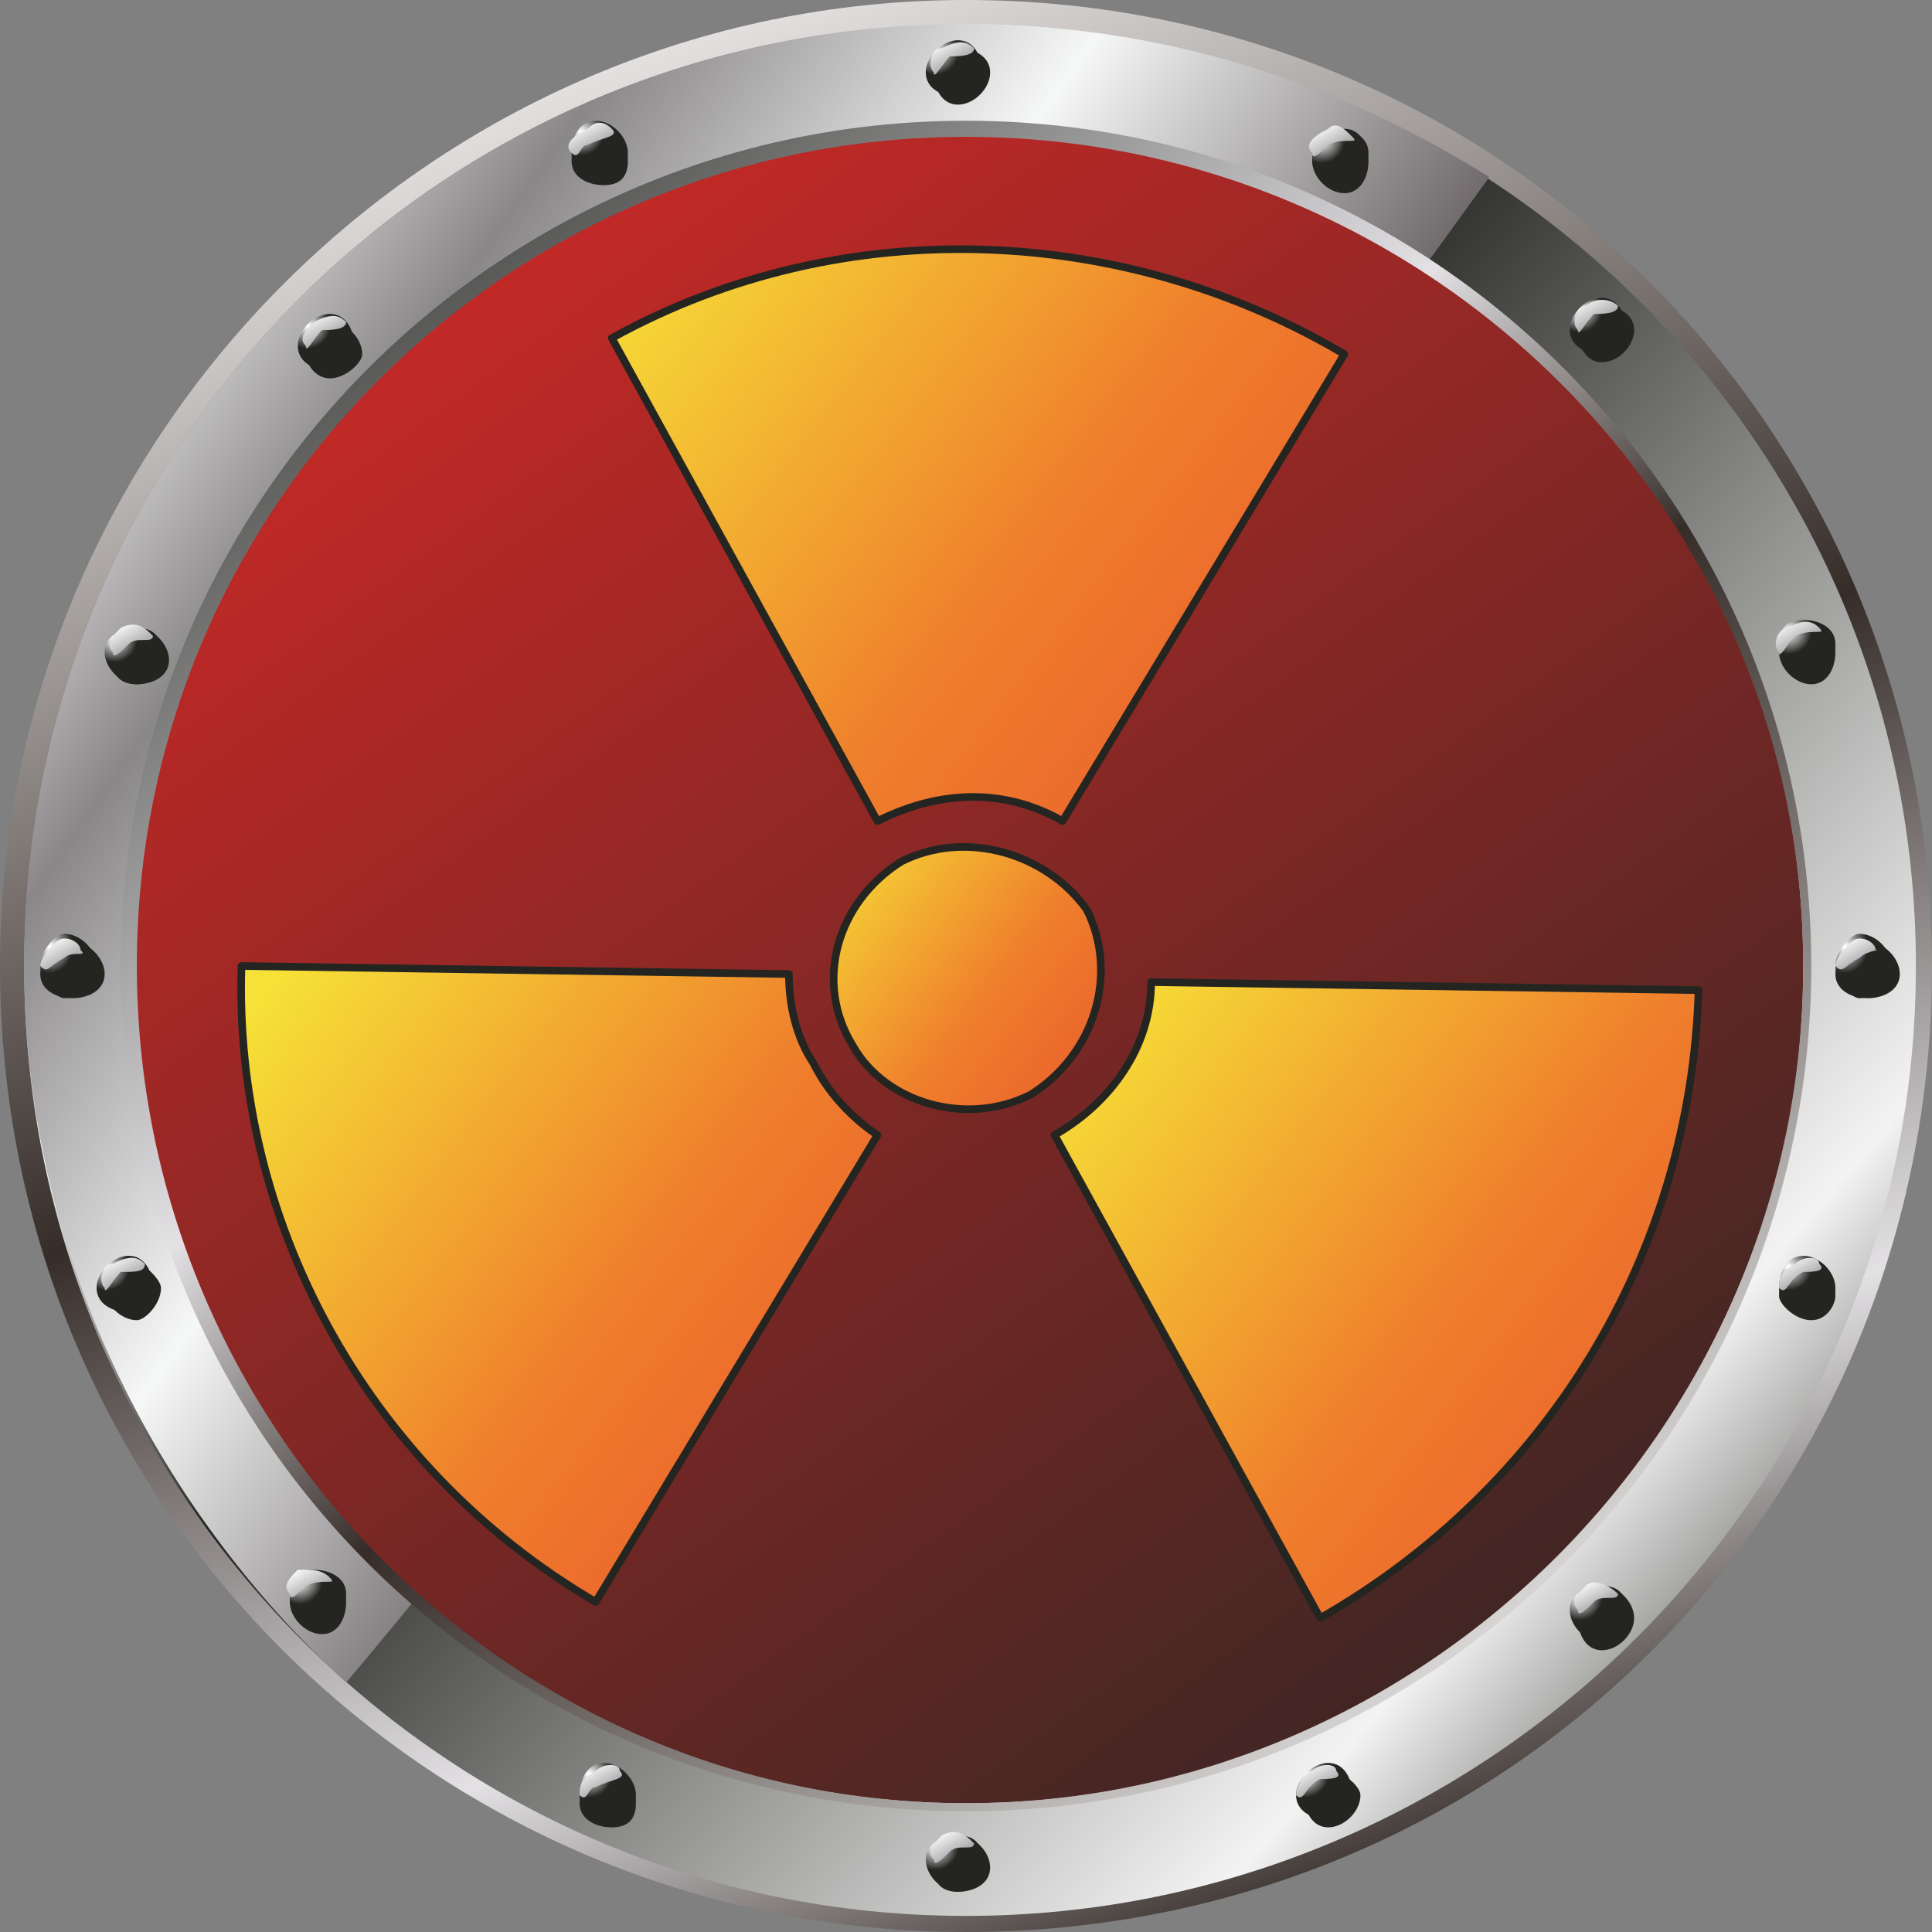 <?xml version="1.0" encoding="UTF-8"?>
<!DOCTYPE svg PUBLIC "-//W3C//DTD SVG 1.1//EN" "http://www.w3.org/Graphics/SVG/1.1/DTD/svg11.dtd">
<!-- Creator: CorelDRAW X6 -->
<svg xmlns="http://www.w3.org/2000/svg" xml:space="preserve" width="25" height="25" version="1.1" style="shape-rendering:geometricPrecision; text-rendering:geometricPrecision; image-rendering:optimizeQuality; fill-rule:evenodd; clip-rule:evenodd"
viewBox="0 0 240 240"
 xmlns:xlink="http://www.w3.org/1999/xlink">
 <rect x="0" y="0" width="240" height="240" fill="#808080" stroke="none"/>
 <defs>
  <style type="text/css">
   <![CDATA[
    .str0 {stroke:#242521;stroke-width:0.944;stroke-linecap:round;stroke-linejoin:round}
    .fil39 {fill:none}
    .fil43 {fill:none;fill-rule:nonzero}
    .fil4 {fill:#242521;fill-rule:nonzero}
    .fil42 {fill:url(#id0)}
    .fil41 {fill:url(#id1)}
    .fil1 {fill:url(#id2)}
    .fil40 {fill:url(#id3)}
    .fil38 {fill:url(#id4)}
    .fil37 {fill:url(#id5)}
    .fil3 {fill:url(#id6)}
    .fil2 {fill:url(#id7)}
    .fil0 {fill:url(#id8)}
    .fil12 {fill:url(#id9)}
    .fil6 {fill:url(#id10)}
    .fil32 {fill:url(#id11)}
    .fil18 {fill:url(#id12)}
    .fil20 {fill:url(#id13)}
    .fil22 {fill:url(#id14)}
    .fil8 {fill:url(#id15)}
    .fil34 {fill:url(#id16)}
    .fil28 {fill:url(#id17)}
    .fil24 {fill:url(#id18)}
    .fil30 {fill:url(#id19)}
    .fil26 {fill:url(#id20)}
    .fil16 {fill:url(#id21)}
    .fil36 {fill:url(#id22)}
    .fil10 {fill:url(#id23)}
    .fil14 {fill:url(#id24)}
    .fil7 {fill:url(#id25)}
    .fil33 {fill:url(#id26)}
    .fil13 {fill:url(#id27)}
    .fil19 {fill:url(#id28)}
    .fil21 {fill:url(#id29)}
    .fil23 {fill:url(#id30)}
    .fil35 {fill:url(#id31)}
    .fil9 {fill:url(#id32)}
    .fil29 {fill:url(#id33)}
    .fil25 {fill:url(#id34)}
    .fil31 {fill:url(#id35)}
    .fil27 {fill:url(#id36)}
    .fil17 {fill:url(#id37)}
    .fil11 {fill:url(#id38)}
    .fil15 {fill:url(#id39)}
    .fil5 {fill:url(#id40)}
   ]]>
  </style>
  <linearGradient id="id0" gradientUnits="userSpaceOnUse" x1="99.819" y1="105.744" x2="140.702" y2="137.258">
   <stop offset="0" style="stop-color:#F6E237"/>
   <stop offset="0.012" style="stop-color:#F6E237"/>
   <stop offset="0.561" style="stop-color:#EF7F2C"/>
   <stop offset="1" style="stop-color:#E9572C"/>
  </linearGradient>
  <linearGradient id="id1" gradientUnits="userSpaceOnUse" xlink:href="#id0" x1="75.43" y1="28.644" x2="167.391" y2="99.53">
  </linearGradient>
  <linearGradient id="id2" gradientUnits="userSpaceOnUse" x1="0.371" y1="16.041" x2="240.126" y2="224.457">
   <stop offset="0" style="stop-color:#FEFEFE"/>
   <stop offset="0.031" style="stop-color:#FEFEFE"/>
   <stop offset="0.161" style="stop-color:#676264"/>
   <stop offset="0.271" style="stop-color:#F6F7F7"/>
   <stop offset="0.42" style="stop-color:#242521"/>
   <stop offset="0.812" style="stop-color:#F3F3F3"/>
   <stop offset="0.969" style="stop-color:#242521"/>
   <stop offset="1" style="stop-color:#242521"/>
  </linearGradient>
  <linearGradient id="id3" gradientUnits="userSpaceOnUse" xlink:href="#id0" x1="27.446" y1="127.801" x2="110.436" y2="191.773">
  </linearGradient>
  <linearGradient id="id4" gradientUnits="userSpaceOnUse" xlink:href="#id0" x1="129.615" y1="129.322" x2="212.538" y2="193.242">
  </linearGradient>
  <linearGradient id="id5" gradientUnits="userSpaceOnUse" x1="205.185" y1="229.519" x2="35.314" y2="10.981">
   <stop offset="0" style="stop-color:#FEFEFE"/>
   <stop offset="0.039" style="stop-color:#FEFEFE"/>
   <stop offset="0.459" style="stop-color:#362D29"/>
   <stop offset="0.62" style="stop-color:#E3E1E4"/>
   <stop offset="0.98" style="stop-color:#242521"/>
   <stop offset="1" style="stop-color:#242521"/>
  </linearGradient>
  <linearGradient id="id6" gradientUnits="userSpaceOnUse" x1="41.584" y1="11.977" x2="198.912" y2="228.521">
   <stop offset="0" style="stop-color:#D42927"/>
   <stop offset="1" style="stop-color:#2F2623"/>
  </linearGradient>
  <linearGradient id="id7" gradientUnits="userSpaceOnUse" x1="-2.338" y1="38.45" x2="189.978" y2="173.11">
   <stop offset="0" style="stop-color:#FEFEFE"/>
   <stop offset="0.031" style="stop-color:#FEFEFE"/>
   <stop offset="0.2" style="stop-color:#8A8789"/>
   <stop offset="0.4" style="stop-color:#F6F7F7"/>
   <stop offset="0.62" style="stop-color:#6D6769"/>
   <stop offset="1" style="stop-color:#F3F3F3"/>
  </linearGradient>
  <linearGradient id="id8" gradientUnits="userSpaceOnUse" x1="74.396" y1="-4.349" x2="166.103" y2="244.845">
   <stop offset="0" style="stop-color:#F6F4F3"/>
   <stop offset="0.478" style="stop-color:#362D29"/>
   <stop offset="0.78" style="stop-color:#E3E1E4"/>
   <stop offset="0.969" style="stop-color:#362D29"/>
   <stop offset="1" style="stop-color:#362D29"/>
  </linearGradient>
  <linearGradient id="id9" gradientUnits="userSpaceOnUse" x1="36.899" y1="194.294" x2="40.019" y2="199.698">
   <stop offset="0" style="stop-color:#FEFEFE"/>
   <stop offset="0.078" style="stop-color:#FEFEFE"/>
   <stop offset="0.988" style="stop-color:#787478"/>
   <stop offset="1" style="stop-color:#787478"/>
  </linearGradient>
  <linearGradient id="id10" gradientUnits="userSpaceOnUse" xlink:href="#id9" x1="38.61" y1="38.717" x2="41.731" y2="44.121">
  </linearGradient>
  <linearGradient id="id11" gradientUnits="userSpaceOnUse" xlink:href="#id9" x1="116.576" y1="4.635" x2="119.697" y2="10.039">
  </linearGradient>
  <linearGradient id="id12" gradientUnits="userSpaceOnUse" xlink:href="#id9" x1="162.415" y1="218.692" x2="165.535" y2="224.097">
  </linearGradient>
  <linearGradient id="id13" gradientUnits="userSpaceOnUse" xlink:href="#id9" x1="196.465" y1="196.199" x2="199.585" y2="201.604">
  </linearGradient>
  <linearGradient id="id14" gradientUnits="userSpaceOnUse" xlink:href="#id9" x1="222.106" y1="155.725" x2="225.228" y2="161.13">
  </linearGradient>
  <linearGradient id="id15" gradientUnits="userSpaceOnUse" xlink:href="#id9" x1="14.644" y1="77.136" x2="17.765" y2="82.541">
  </linearGradient>
  <linearGradient id="id16" gradientUnits="userSpaceOnUse" xlink:href="#id9" x1="71.934" y1="14.947" x2="75.054" y2="20.351">
  </linearGradient>
  <linearGradient id="id17" gradientUnits="userSpaceOnUse" xlink:href="#id9" x1="196.465" y1="36.633" x2="199.585" y2="42.037">
  </linearGradient>
  <linearGradient id="id18" gradientUnits="userSpaceOnUse" xlink:href="#id9" x1="229.311" y1="116.099" x2="232.431" y2="121.503">
  </linearGradient>
  <linearGradient id="id19" gradientUnits="userSpaceOnUse" xlink:href="#id9" x1="163.903" y1="15.16" x2="167.023" y2="20.563">
  </linearGradient>
  <linearGradient id="id20" gradientUnits="userSpaceOnUse" xlink:href="#id9" x1="221.894" y1="76.472" x2="225.016" y2="81.876">
  </linearGradient>
  <linearGradient id="id21" gradientUnits="userSpaceOnUse" xlink:href="#id9" x1="116.576" y1="227.141" x2="119.696" y2="232.545">
  </linearGradient>
  <linearGradient id="id22" gradientUnits="userSpaceOnUse" xlink:href="#id9" x1="6.31" y1="116.129" x2="9.43" y2="121.533">
  </linearGradient>
  <linearGradient id="id23" gradientUnits="userSpaceOnUse" xlink:href="#id9" x1="13.798" y1="155.685" x2="16.918" y2="161.089">
  </linearGradient>
  <linearGradient id="id24" gradientUnits="userSpaceOnUse" xlink:href="#id9" x1="73.059" y1="218.867" x2="76.179" y2="224.271">
  </linearGradient>
  <radialGradient id="id25" gradientUnits="objectBoundingBox" cx="17.005%" cy="20.002%" r="41.005%" fx="17.005%" fy="20.002%">
   <stop offset="0" style="stop-color:#FEFEFE"/>
   <stop offset="0.051" style="stop-color:#FEFEFE"/>
   <stop offset="1" style="stop-color:#242521"/>
  </radialGradient>
  <radialGradient id="id26" gradientUnits="objectBoundingBox" xlink:href="#id25" cx="17.005%" cy="20%" r="41.005%" fx="17.005%" fy="20%">
  </radialGradient>
  <radialGradient id="id27" gradientUnits="objectBoundingBox" xlink:href="#id25" cx="17%" cy="20.002%" r="41.003%" fx="17%" fy="20.002%">
  </radialGradient>
  <radialGradient id="id28" gradientUnits="objectBoundingBox" xlink:href="#id25" cx="17%" cy="20.003%" r="41.003%" fx="17%" fy="20.003%">
  </radialGradient>
  <radialGradient id="id29" gradientUnits="objectBoundingBox" xlink:href="#id25" cx="17%" cy="20.002%" r="41.003%" fx="17%" fy="20.002%">
  </radialGradient>
  <radialGradient id="id30" gradientUnits="objectBoundingBox" xlink:href="#id25" cx="17.005%" cy="20%" r="41.005%" fx="17.005%" fy="20%">
  </radialGradient>
  <radialGradient id="id31" gradientUnits="objectBoundingBox" xlink:href="#id25" cx="17.005%" cy="19.997%" r="41.003%" fx="17.005%" fy="19.997%">
  </radialGradient>
  <radialGradient id="id32" gradientUnits="objectBoundingBox" xlink:href="#id25" cx="17.005%" cy="19.997%" r="41.003%" fx="17.005%" fy="19.997%">
  </radialGradient>
  <radialGradient id="id33" gradientUnits="objectBoundingBox" xlink:href="#id25" cx="17.007%" cy="20.003%" r="41%" fx="17.007%" fy="20.003%">
  </radialGradient>
  <radialGradient id="id34" gradientUnits="objectBoundingBox" xlink:href="#id25" cx="17.002%" cy="20.003%" r="41%" fx="17.002%" fy="20.003%">
  </radialGradient>
  <radialGradient id="id35" gradientUnits="objectBoundingBox" xlink:href="#id25" cx="17.007%" cy="20.002%" r="41%" fx="17.007%" fy="20.002%">
  </radialGradient>
  <radialGradient id="id36" gradientUnits="objectBoundingBox" xlink:href="#id25" cx="17%" cy="20.002%" r="41.003%" fx="17%" fy="20.002%">
  </radialGradient>
  <radialGradient id="id37" gradientUnits="objectBoundingBox" xlink:href="#id25" cx="17.007%" cy="20%" r="41%" fx="17.007%" fy="20%">
  </radialGradient>
  <radialGradient id="id38" gradientUnits="objectBoundingBox" xlink:href="#id25" cx="17%" cy="20.002%" r="41.003%" fx="17%" fy="20.002%">
  </radialGradient>
  <radialGradient id="id39" gradientUnits="objectBoundingBox" xlink:href="#id25" cx="17.007%" cy="19.997%" r="41%" fx="17.007%" fy="19.997%">
  </radialGradient>
  <radialGradient id="id40" gradientUnits="objectBoundingBox" xlink:href="#id25" cx="16.998%" cy="20.002%" r="41.005%" fx="16.998%" fy="20.002%">
  </radialGradient>
 </defs>
 <g id="Layer_x0020_1">
  <path class="fil0" d="M240 120c0,67 -53,120 -120,120 -66,0 -120,-53 -120,-120 0,-66 54,-120 120,-120 67,0 120,54 120,120z"/>
  <path class="fil1" d="M238 120c0,65 -53,118 -118,118 -65,0 -117,-53 -117,-118 0,-65 52,-117 117,-117 65,0 118,52 118,117z"/>
  <path class="fil2" d="M185 22c-28,39 -108,147 -142,187 -24,-22 -40,-54 -40,-89 0,-65 52,-117 117,-117 24,0 46,7 65,19z"/>
  <path class="fil3" d="M224 120c0,58 -46,104 -104,104 -57,0 -104,-46 -104,-104 0,-57 47,-104 104,-104 58,0 104,47 104,104z"/>
  <path class="fil4" d="M45 44c0,1 -2,3 -4,3 -2,0 -3,-2 -3,-3 0,-2 1,-4 3,-4 2,0 4,2 4,4z"/>
  <path class="fil5" d="M44 43c0,2 -1,3 -3,3 -2,0 -4,-1 -4,-3 0,-2 2,-4 4,-4 2,0 3,2 3,4z"/>
  <path class="fil6" d="M43 40c0,1 -2,1 -3,1 -1,1 -2,3 -2,2 -1,-1 0,-2 1,-3 2,-1 3,-1 4,0z"/>
  <path class="fil4" d="M21 82c0,2 -2,3 -4,3 -2,0 -3,-1 -3,-3 0,-2 1,-4 3,-4 2,0 4,2 4,4z"/>
  <path class="fil7" d="M20 81c0,2 -1,4 -3,4 -2,0 -4,-2 -4,-4 0,-2 2,-3 4,-3 2,0 3,1 3,3z"/>
  <path class="fil8" d="M19 79c0,1 -2,0 -3,1 -1,1 -2,2 -2,1 -1,-1 0,-2 1,-3 2,-1 3,0 4,1z"/>
  <path class="fil4" d="M20 160c0,2 -2,4 -3,4 -2,0 -4,-2 -4,-4 0,-1 2,-3 4,-3 1,0 3,2 3,3z"/>
  <path class="fil9" d="M19 160c0,2 -1,3 -3,3 -2,0 -4,-1 -4,-3 0,-2 2,-4 4,-4 2,0 3,2 3,4z"/>
  <path class="fil10" d="M18 157c0,1 -1,1 -3,1 -1,1 -2,3 -2,2 -1,-1 0,-3 1,-3 2,-1 3,-1 4,0z"/>
  <path class="fil4" d="M43 199c0,2 -1,4 -3,4 -2,0 -4,-2 -4,-4 0,-2 2,-3 4,-3 2,0 3,1 3,3z"/>
  <path class="fil11" d="M43 198c0,2 -2,4 -4,4 -2,0 -3,-2 -3,-4 0,-2 1,-3 3,-3 2,0 4,1 4,3z"/>
  <path class="fil12" d="M41 196c1,1 -1,0 -3,1 -1,1 -2,2 -2,1 -1,-1 0,-2 1,-3 2,0 3,0 4,1z"/>
  <path class="fil4" d="M79 224c0,2 -1,3 -3,3 -2,0 -4,-1 -4,-3 0,-2 2,-4 4,-4 2,0 3,2 3,4z"/>
  <path class="fil13" d="M79 223c0,2 -2,3 -4,3 -2,0 -3,-1 -3,-3 0,-2 1,-4 3,-4 2,0 4,2 4,4z"/>
  <path class="fil14" d="M77 220c1,1 -1,1 -3,2 -1,0 -1,2 -2,1 0,-1 0,-2 2,-3 1,-1 3,-1 3,0z"/>
  <path class="fil4" d="M123 232c0,2 -2,3 -4,3 -2,0 -3,-1 -3,-3 0,-2 1,-4 3,-4 2,0 4,2 4,4z"/>
  <path class="fil15" d="M122 231c0,2 -1,4 -3,4 -2,0 -4,-2 -4,-4 0,-2 2,-3 4,-3 2,0 3,1 3,3z"/>
  <path class="fil16" d="M121 229c0,1 -2,0 -3,1 -1,1 -2,2 -2,1 -1,-1 0,-2 1,-3 2,-1 3,0 4,1z"/>
  <path class="fil4" d="M169 223c0,2 -2,4 -4,4 -2,0 -3,-2 -3,-4 0,-1 1,-3 3,-3 2,0 4,2 4,3z"/>
  <path class="fil17" d="M168 223c0,2 -1,3 -3,3 -2,0 -4,-1 -4,-3 0,-2 2,-4 4,-4 2,0 3,2 3,4z"/>
  <path class="fil18" d="M166 220c1,1 -1,1 -2,1 -2,1 -2,3 -3,2 0,-1 1,-3 2,-3 1,-1 3,-1 3,0z"/>
  <path class="fil4" d="M203 201c0,2 -2,4 -4,4 -2,0 -3,-2 -3,-4 0,-2 1,-4 3,-4 2,0 4,2 4,4z"/>
  <path class="fil19" d="M202 200c0,2 -1,4 -3,4 -2,0 -4,-2 -4,-4 0,-2 2,-3 4,-3 2,0 3,1 3,3z"/>
  <path class="fil20" d="M201 198c0,1 -2,0 -3,1 -1,1 -2,2 -2,1 -1,-1 0,-2 1,-3 1,-1 3,0 4,1z"/>
  <path class="fil4" d="M228 161c0,1 -1,3 -3,3 -2,0 -4,-2 -4,-3 0,-2 2,-4 4,-4 2,0 3,2 3,4z"/>
  <path class="fil21" d="M228 160c0,2 -2,3 -4,3 -2,0 -3,-1 -3,-3 0,-2 1,-4 3,-4 2,0 4,2 4,4z"/>
  <path class="fil22" d="M226 157c1,1 -1,1 -2,1 -2,1 -2,3 -3,2 0,-1 0,-2 2,-3 1,-1 3,-1 3,0z"/>
  <path class="fil4" d="M236 121c0,2 -2,3 -4,3 -2,0 -4,-1 -4,-3 0,-2 2,-4 4,-4 2,0 4,2 4,4z"/>
  <path class="fil23" d="M235 120c0,2 -2,4 -4,4 -1,0 -3,-2 -3,-4 0,-2 2,-4 3,-4 2,0 4,2 4,4z"/>
  <path class="fil24" d="M233 118c1,0 -1,0 -2,1 -2,1 -2,2 -3,1 0,-1 1,-2 2,-3 1,-1 3,0 3,1z"/>
  <path class="fil4" d="M228 81c0,2 -1,4 -3,4 -2,0 -4,-2 -4,-4 0,-2 2,-3 4,-3 2,0 3,1 3,3z"/>
  <path class="fil25" d="M228 80c0,2 -2,4 -4,4 -2,0 -3,-2 -3,-4 0,-2 1,-3 3,-3 2,0 4,1 4,3z"/>
  <path class="fil26" d="M226 78c1,1 -1,0 -3,1 -1,1 -2,3 -2,2 -1,-1 0,-3 1,-3 2,-1 3,-1 4,0z"/>
  <path class="fil4" d="M203 41c0,2 -2,4 -4,4 -2,0 -3,-2 -3,-4 0,-2 1,-3 3,-3 2,0 4,1 4,3z"/>
  <path class="fil27" d="M202 41c0,2 -1,3 -3,3 -2,0 -4,-1 -4,-3 0,-2 2,-4 4,-4 2,0 3,2 3,4z"/>
  <path class="fil28" d="M201 38c0,1 -2,1 -3,1 -1,1 -2,3 -2,2 -1,-1 0,-3 1,-3 1,-1 3,-1 4,0z"/>
  <path class="fil4" d="M170 20c0,2 -1,4 -3,4 -2,0 -4,-2 -4,-4 0,-2 2,-4 4,-4 2,0 3,2 3,4z"/>
  <path class="fil29" d="M170 19c0,2 -2,4 -4,4 -2,0 -3,-2 -3,-4 0,-2 1,-3 3,-3 2,0 4,1 4,3z"/>
  <path class="fil30" d="M168 17c1,1 -1,0 -3,1 -1,1 -2,2 -2,1 -1,-1 0,-2 2,-3 1,-1 2,0 3,1z"/>
  <path class="fil4" d="M123 9c0,2 -2,4 -4,4 -2,0 -3,-2 -3,-4 0,-2 1,-3 3,-3 2,0 4,1 4,3z"/>
  <path class="fil31" d="M122 9c0,2 -1,3 -3,3 -2,0 -4,-1 -4,-3 0,-2 2,-4 4,-4 2,0 3,2 3,4z"/>
  <path class="fil32" d="M121 6c0,1 -2,1 -3,1 -1,1 -2,3 -2,2 -1,-1 0,-3 1,-3 2,-1 3,-1 4,0z"/>
  <path class="fil4" d="M78 20c0,2 -1,3 -3,3 -2,0 -4,-1 -4,-3 0,-2 2,-4 4,-4 2,0 3,2 3,4z"/>
  <path class="fil33" d="M78 19c0,2 -2,3 -4,3 -2,0 -3,-1 -3,-3 0,-2 1,-4 3,-4 2,0 4,2 4,4z"/>
  <path class="fil34" d="M76 16c1,1 -1,1 -3,2 -1,0 -1,2 -2,1 -1,-1 0,-2 2,-3 1,-1 2,-1 3,0z"/>
  <path class="fil4" d="M13 121c0,2 -2,3 -4,3 -2,0 -4,-1 -4,-3 0,-2 2,-4 4,-4 2,0 4,2 4,4z"/>
  <path class="fil35" d="M12 120c0,2 -2,4 -4,4 -1,0 -3,-2 -3,-4 0,-2 2,-4 3,-4 2,0 4,2 4,4z"/>
  <path class="fil36" d="M10 118c1,1 -1,0 -2,1 -2,1 -2,2 -3,1 0,-1 1,-2 2,-3 1,-1 3,0 3,1z"/>
  <path class="fil37" d="M120 224c-57,0 -103,-47 -103,-104 0,-57 46,-103 103,-103 57,0 104,46 104,103 0,57 -47,104 -104,104zm0 -209c-58,0 -105,47 -105,105 0,58 47,105 105,105 58,0 105,-47 105,-105 0,-58 -47,-105 -105,-105z"/>
  <path class="fil38" d="M164 201c28,-16 46,-45 47,-78l-68 -1c0,8 -5,15 -12,19l33 60 0 0z"/>
  <path class="fil39 str0" d="M164 201c28,-16 46,-45 47,-78l-68 -1c0,8 -5,15 -12,19l33 60 0 0z"/>
  <path class="fil40" d="M30 120c-1,31 15,62 44,79l35 -58c-3,-2 -6,-5 -8,-9 -2,-3 -3,-7 -3,-11l-68 -1 0 0z"/>
  <path class="fil39 str0" d="M30 120c-1,31 15,62 44,79l35 -58c-3,-2 -6,-5 -8,-9 -2,-3 -3,-7 -3,-11l-68 -1 0 0z"/>
  <path class="fil41" d="M167 44c-27,-16 -62,-18 -91,-2l33 60c8,-4 16,-4 23,0l35 -58 0 0z"/>
  <path class="fil39 str0" d="M167 44c-27,-16 -62,-18 -91,-2l33 60c8,-4 16,-4 23,0l35 -58 0 0z"/>
  <path class="fil42" d="M106 130c4,7 14,10 22,6 8,-5 11,-15 7,-23 -5,-7 -15,-10 -23,-6 -8,5 -11,15 -6,23z"/>
  <path class="fil43 str0" d="M106 130c4,7 14,10 22,6 8,-5 11,-15 7,-23 -5,-7 -15,-10 -23,-6 -8,5 -11,15 -6,23z"/>
 </g>
</svg>
